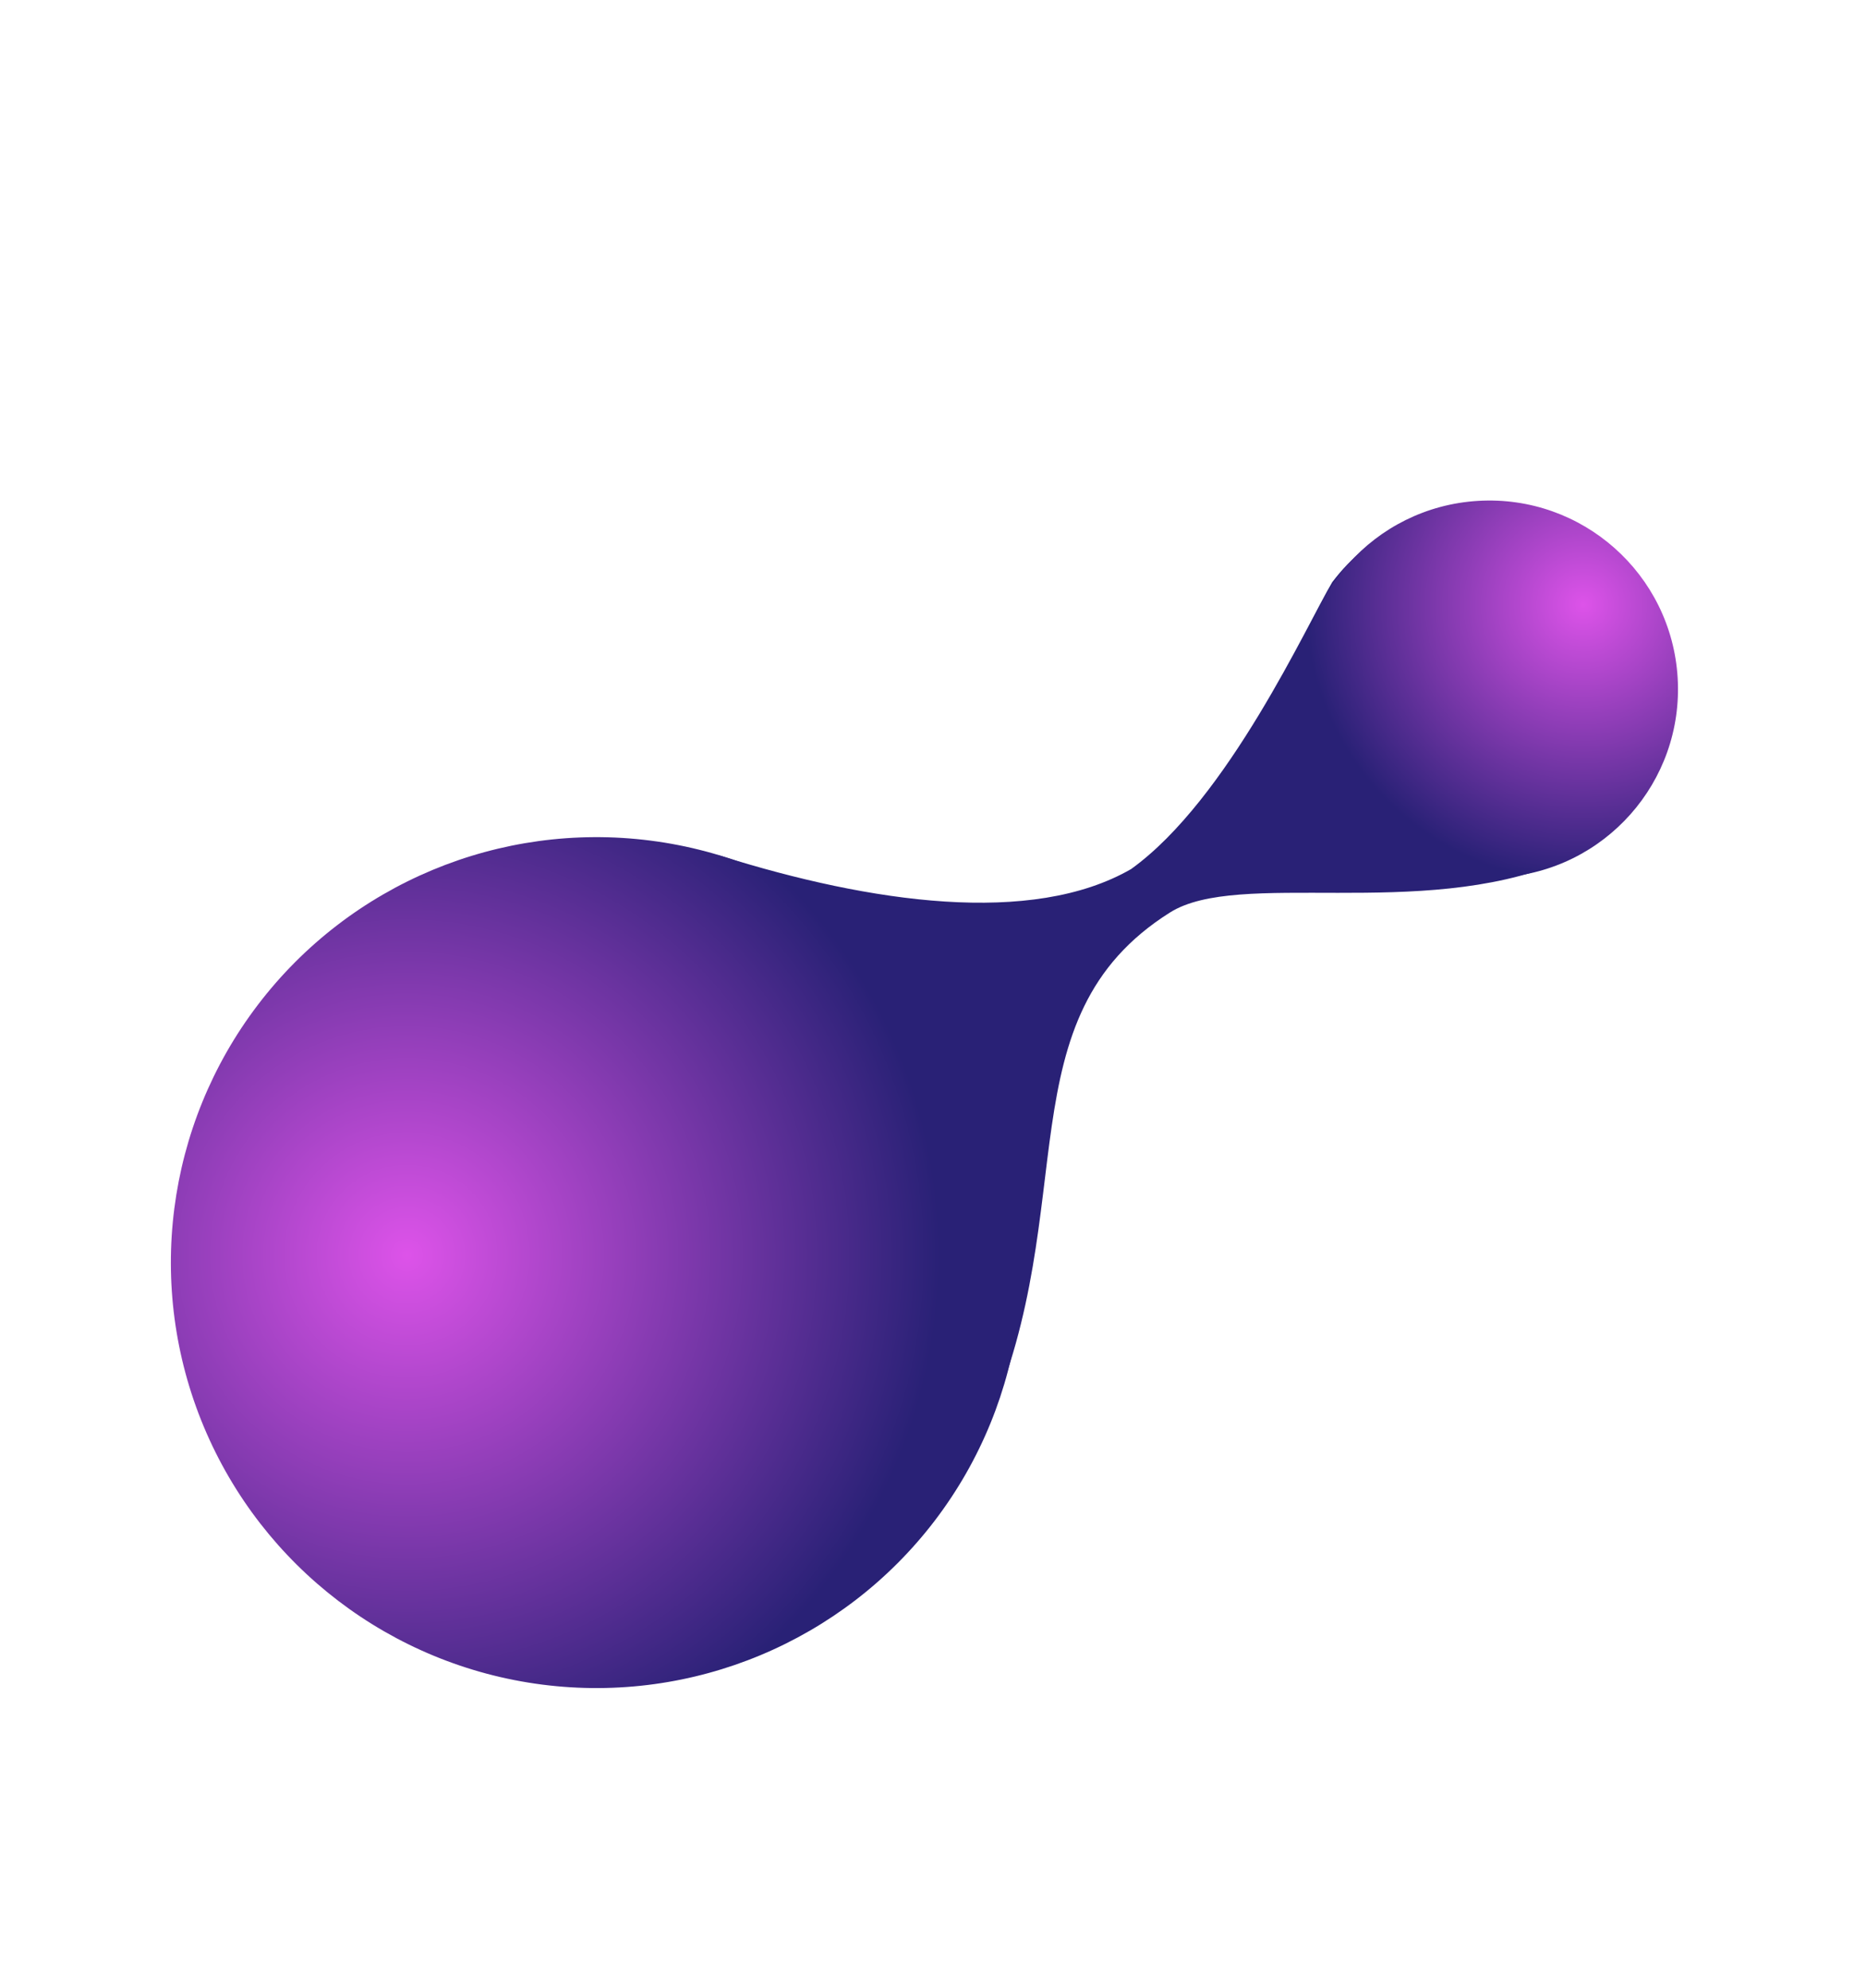 <svg width="213" height="227" viewBox="0 0 213 227" fill="none" xmlns="http://www.w3.org/2000/svg">
<path d="M112.689 162.565C86.247 162.563 72.145 94.541 82.358 97.74C99.363 103.067 117.775 105.762 129.119 99.219C140.207 91.233 149.232 71.204 152.079 66.459C170.139 42.76 200.166 89.448 178.117 98.461C162.037 105.034 141.382 99.251 133.552 104.18C114.426 116.22 123.646 137.635 112.689 162.565Z" fill="#292176"/>
<circle cx="68.08" cy="144.154" r="48.575" transform="rotate(37.309 68.08 144.154)" fill="url(#paint0_radial_1375_169)"/>
<circle cx="170.006" cy="78.68" r="21.533" transform="rotate(176.591 170.006 78.68)" fill="url(#paint1_radial_1375_169)"/>
<defs>
<radialGradient id="paint0_radial_1375_169" cx="0" cy="0" r="1" gradientUnits="userSpaceOnUse" gradientTransform="translate(50.303 156.673) rotate(-89.061) scale(61.102)">
<stop stop-color="#DD53E9"/>
<stop offset="1" stop-color="#292176"/>
</radialGradient>
<radialGradient id="paint1_radial_1375_169" cx="0" cy="0" r="1" gradientUnits="userSpaceOnUse" gradientTransform="translate(158.746 87.632) rotate(-34.432) scale(31.612)">
<stop stop-color="#DD53E9"/>
<stop offset="1" stop-color="#292176"/>
</radialGradient>
</defs>
</svg>
